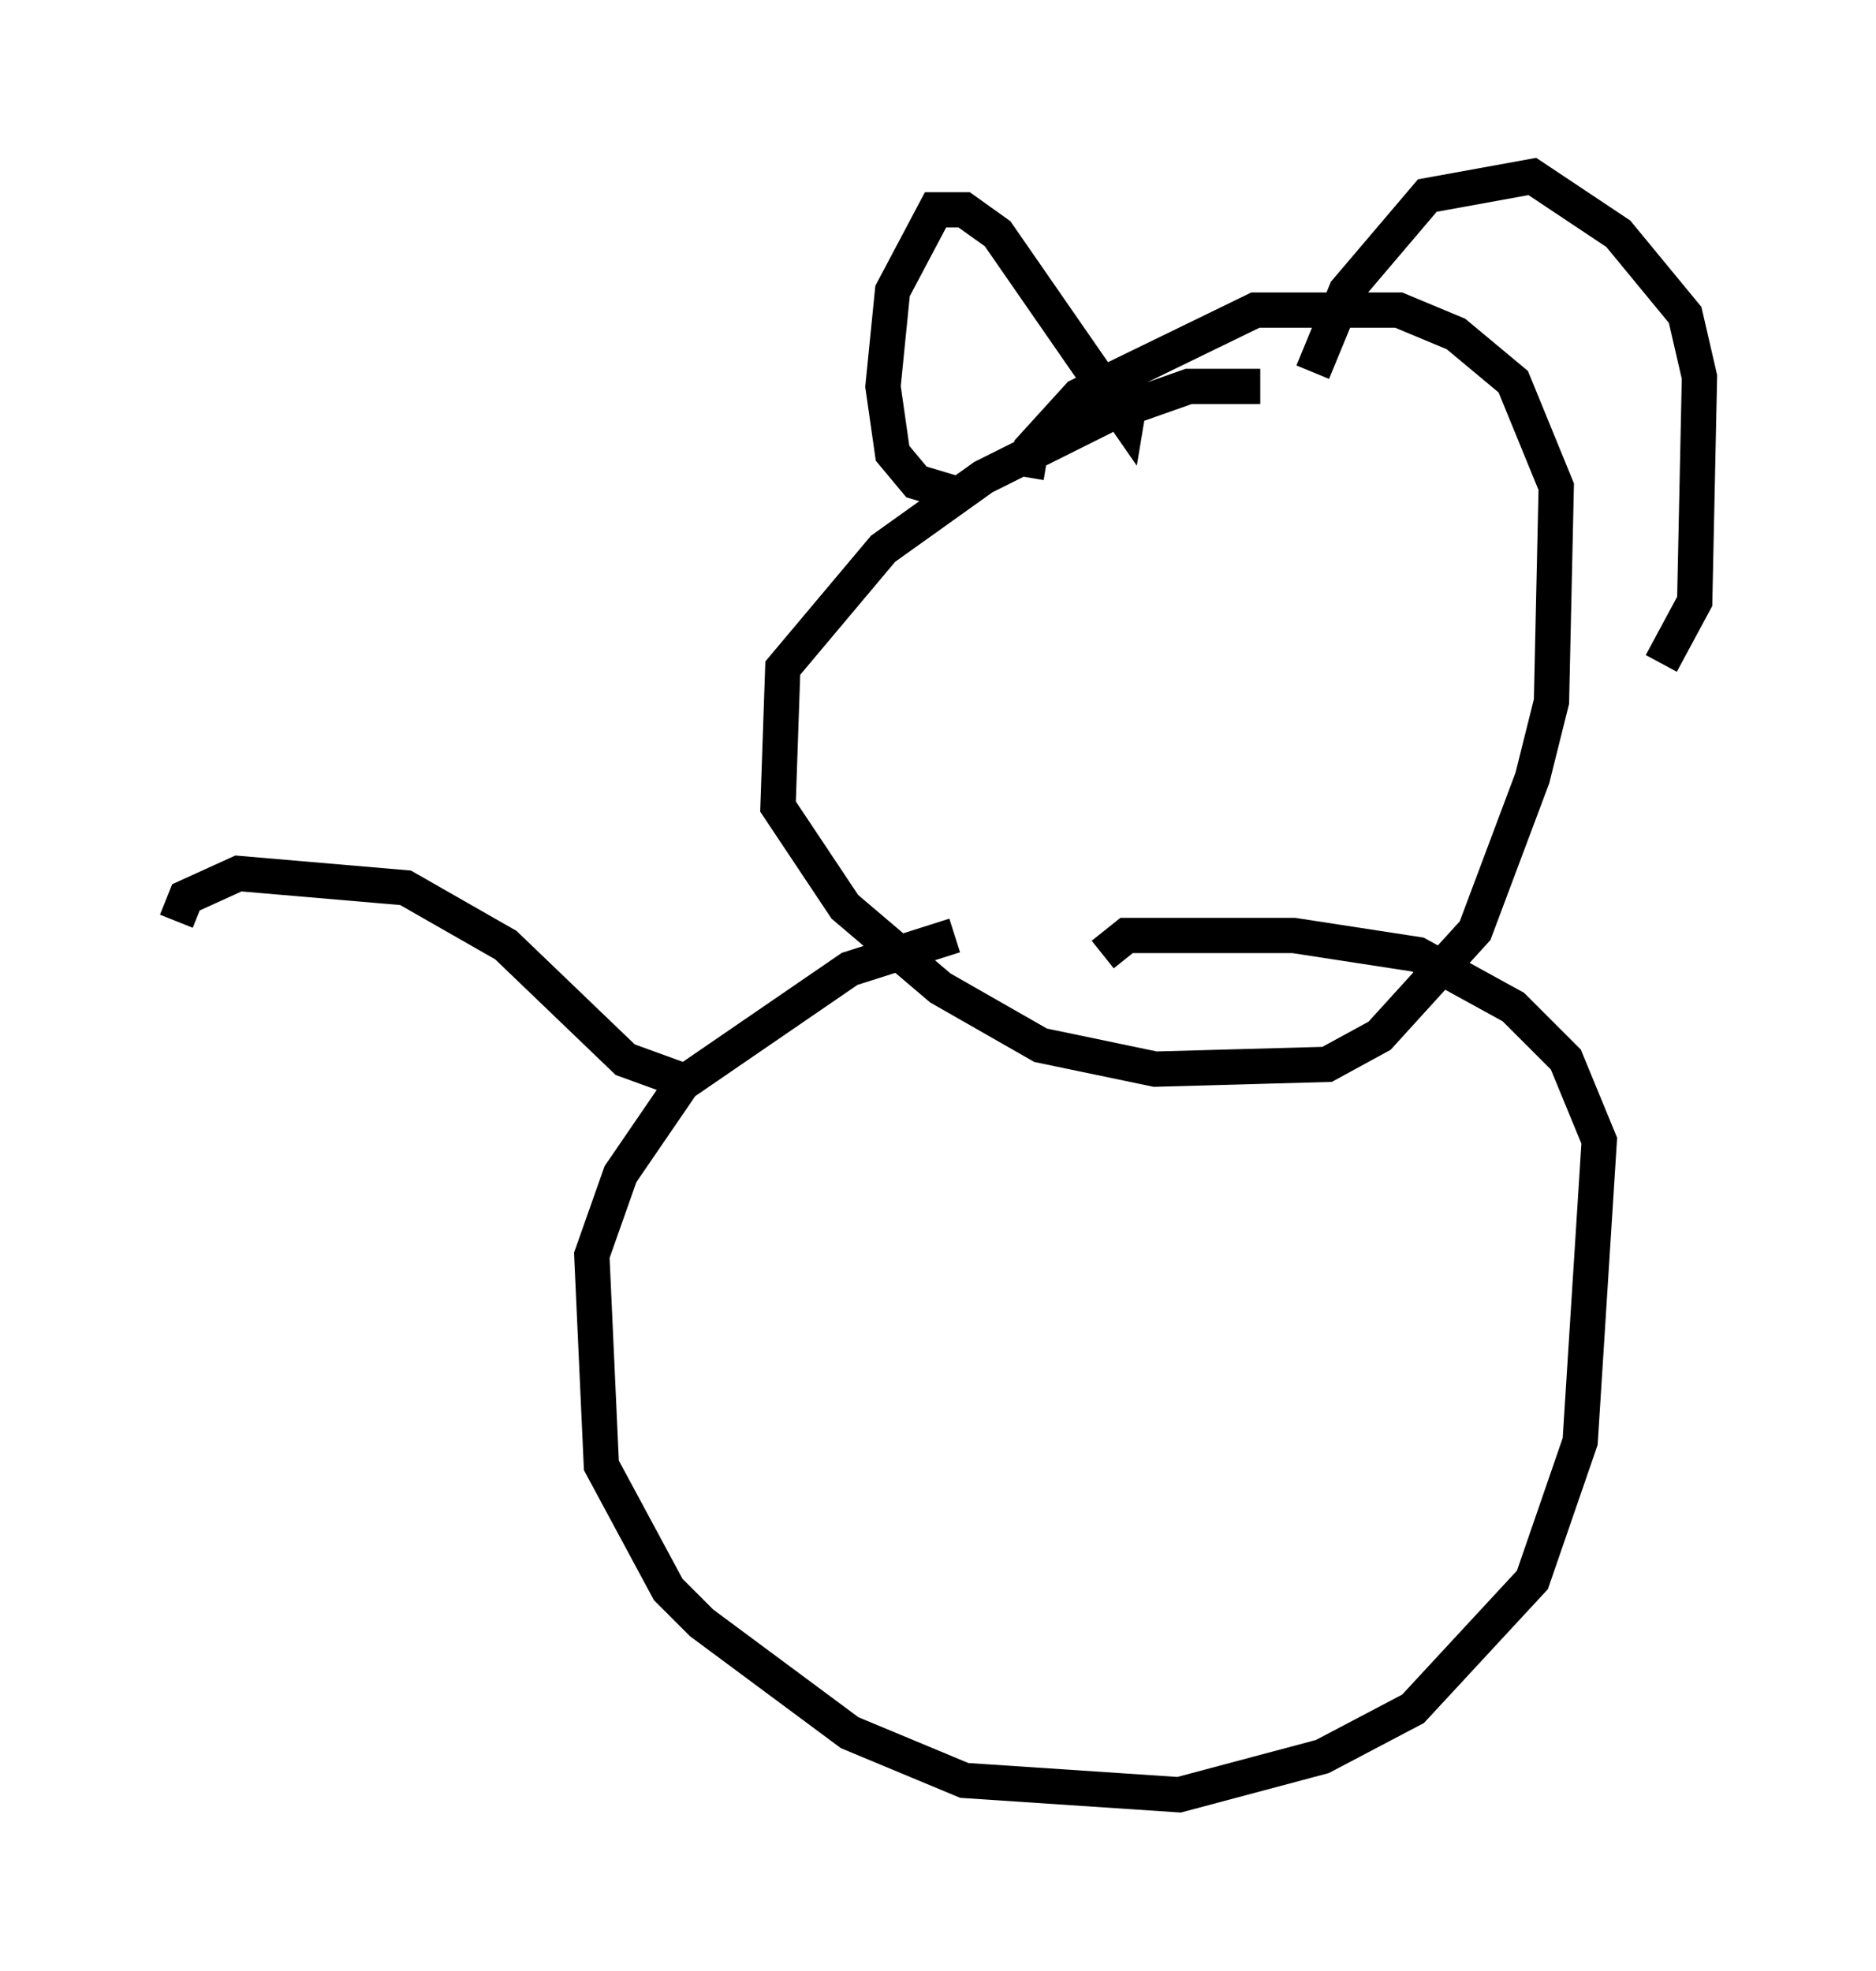 <?xml version="1.0" encoding="utf-8" ?>
<svg baseProfile="full" height="55.872" version="1.1" width="53.166" xmlns="http://www.w3.org/2000/svg" xmlns:ev="http://www.w3.org/2001/xml-events" xmlns:xlink="http://www.w3.org/1999/xlink"><defs /><rect fill="white" height="55.872" width="53.166" x="0" y="0" /><path d="M36.393, 26.786 m-9.337, -0.271 l-2.977, 0.947 -4.736, 3.248 l-1.759, 2.571 -0.812, 2.3 l0.271, 5.954 1.894, 3.518 l0.947, 0.947 4.195, 3.112 l3.248, 1.353 6.089, 0.406 l4.059, -1.083 2.571, -1.353 l3.383, -3.654 1.353, -3.924 l0.541, -8.525 -0.947, -2.3 l-1.488, -1.488 -2.706, -1.488 l-3.518, -0.541 -4.736, 0.0 l-0.677, 0.541 m4.465, -16.103 l-2.03, 0.0 -2.3, 0.812 l-3.518, 1.759 -2.842, 2.03 l-2.842, 3.383 -0.135, 3.924 l1.894, 2.842 2.706, 2.3 l2.842, 1.624 3.248, 0.677 l4.871, -0.135 1.488, -0.812 l2.706, -2.977 1.624, -4.33 l0.541, -2.165 0.135, -6.089 l-1.218, -2.977 -1.624, -1.353 l-1.624, -0.677 -4.059, 0.0 l-5.007, 2.436 -1.353, 1.488 l-0.135, 0.812 m-1.759, 0.541 l-1.353, -0.406 -0.677, -0.812 l-0.271, -1.894 0.271, -2.706 l1.218, -2.3 0.812, 0.0 l0.947, 0.677 3.654, 5.277 l0.135, -0.812 m5.142, -0.541 l0.947, -2.3 2.3, -2.706 l2.977, -0.541 2.436, 1.624 l1.894, 2.3 0.406, 1.759 l-0.135, 6.36 -0.947, 1.759 m-27.875, 11.773 l-1.488, -0.541 -3.383, -3.248 l-2.842, -1.624 -4.736, -0.406 l-1.488, 0.677 -0.271, 0.677 " fill="none" stroke="black" stroke-width="1" /></svg>